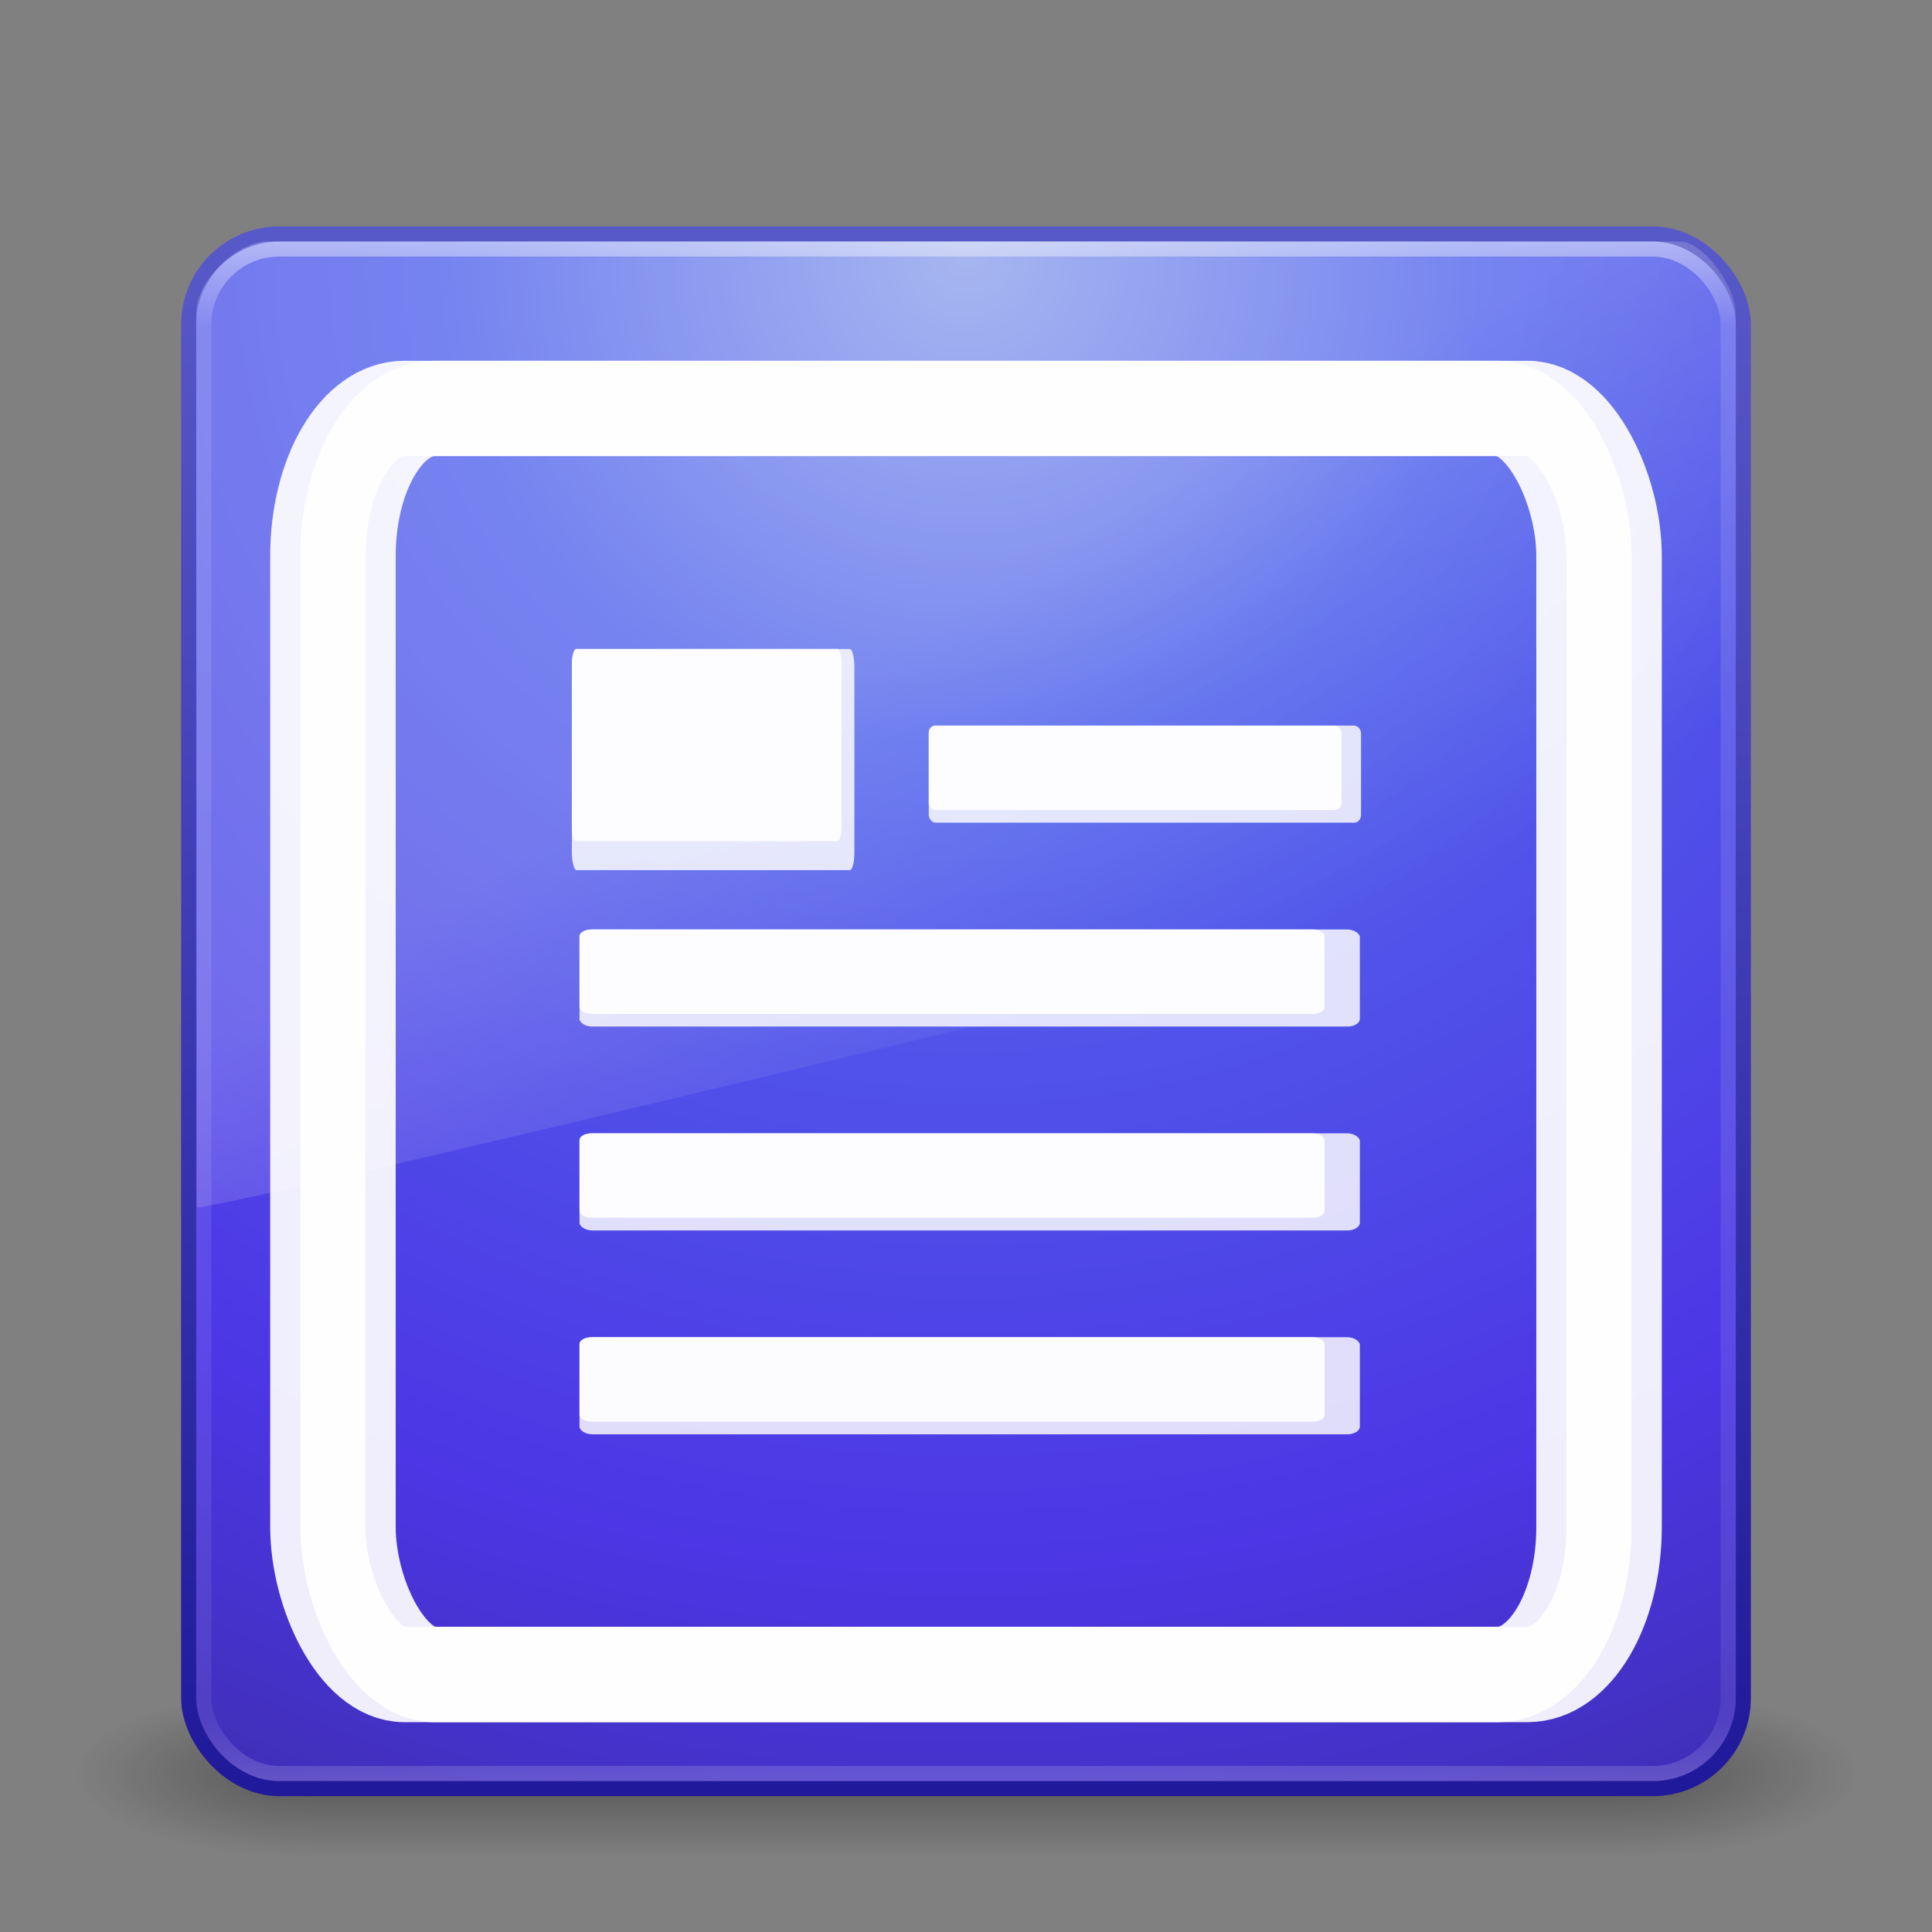 <?xml version="1.0" encoding="UTF-8" standalone="no"?>
<!-- Created with Inkscape (http://www.inkscape.org/) -->

<svg
   xmlns:dc="http://purl.org/dc/elements/1.1/"
   xmlns:cc="http://creativecommons.org/ns#"
   xmlns:rdf="http://www.w3.org/1999/02/22-rdf-syntax-ns#"
   xmlns:svg="http://www.w3.org/2000/svg"
   xmlns="http://www.w3.org/2000/svg"
   xmlns:xlink="http://www.w3.org/1999/xlink"
   xmlns:sodipodi="http://sodipodi.sourceforge.net/DTD/sodipodi-0.dtd"
   xmlns:inkscape="http://www.inkscape.org/namespaces/inkscape"
   sodipodi:docname="report.svg"
   id="svg4207"
   height="128"
   width="128"
   version="1.1"
   inkscape:version="0.92.4 (unknown)">
  <rect width="100%" height="100%" fill="#808080" stroke="none"/>
  <sodipodi:namedview
     pagecolor="#ffffff"
     bordercolor="#666666"
     borderopacity="1"
     objecttolerance="10"
     gridtolerance="10"
     guidetolerance="10"
     inkscape:pageopacity="0"
     inkscape:pageshadow="2"
     inkscape:window-width="1268"
     inkscape:window-height="972"
     id="namedview63"
     showgrid="false"
     inkscape:zoom="5.28125"
     inkscape:cx="64"
     inkscape:cy="55.478216"
     inkscape:window-x="12"
     inkscape:window-y="26"
     inkscape:window-maximized="1"
     inkscape:current-layer="svg4207" />
  <defs
     id="defs4209">
    <linearGradient
       x1="19.875"
       y1="44.52"
       x2="19.875"
       y2="5.25"
       id="linearGradient3212-5"
       xlink:href="#linearGradient3707-319-631-407-1-846-4-2"
       gradientUnits="userSpaceOnUse"
       gradientTransform="matrix(2.641,0,0,2.641,0.615,-63.026)" />
    <linearGradient
       id="linearGradient3707-319-631-407-1-846-4-2">
      <stop
         id="stop3788-5-54"
         style="stop-color:#365a7c;stop-opacity:1"
         offset="0" />
      <stop
         id="stop3790-9-7"
         style="stop-color:#5ea1ca;stop-opacity:1"
         offset="1" />
    </linearGradient>
    <linearGradient
       x1="19.875"
       y1="44.52"
       x2="19.875"
       y2="5.25"
       id="linearGradient3215-4"
       xlink:href="#linearGradient3707-319-631-407-1-846-4-8-4"
       gradientUnits="userSpaceOnUse"
       gradientTransform="matrix(2.641,0,0,2.641,0.615,-63.026)" />
    <linearGradient
       id="linearGradient3707-319-631-407-1-846-4-8-4">
      <stop
         id="stop3788-5-5-3"
         style="stop-color:#365a7c;stop-opacity:1"
         offset="0" />
      <stop
         id="stop3790-9-0-0"
         style="stop-color:#5ea1ca;stop-opacity:1"
         offset="1" />
    </linearGradient>
    <linearGradient
       x1="16.626"
       y1="15.298"
       x2="20.055"
       y2="24.628"
       id="linearGradient3221"
       xlink:href="#linearGradient8265-821-176-38-919-66-249-7-7"
       gradientUnits="userSpaceOnUse"
       gradientTransform="matrix(2.214,0,0,3.47,10.75,-3.821)" />
    <linearGradient
       id="linearGradient8265-821-176-38-919-66-249-7-7">
      <stop
         id="stop2687-1-9"
         style="stop-color:#ffffff;stop-opacity:1"
         offset="0" />
      <stop
         id="stop2689-5-4"
         style="stop-color:#ffffff;stop-opacity:0"
         offset="1" />
    </linearGradient>
    <linearGradient
       x1="24"
       y1="5"
       x2="24"
       y2="43"
       id="linearGradient3224"
       xlink:href="#linearGradient3924"
       gradientUnits="userSpaceOnUse"
       gradientTransform="matrix(2.73,0,0,2.73,-1.514,1.487)" />
    <linearGradient
       id="linearGradient3924">
      <stop
         id="stop3926"
         style="stop-color:#ffffff;stop-opacity:1"
         offset="0" />
      <stop
         id="stop3928"
         style="stop-color:#ffffff;stop-opacity:0.235"
         offset="0.063" />
      <stop
         id="stop3930"
         style="stop-color:#ffffff;stop-opacity:0.157"
         offset="0.951" />
      <stop
         id="stop3932"
         style="stop-color:#ffffff;stop-opacity:0.392"
         offset="1" />
    </linearGradient>
    <linearGradient
       x1="19.875"
       y1="44.52"
       x2="19.875"
       y2="5.25"
       id="linearGradient3353"
       xlink:href="#linearGradient3707-319-631-407-1-846-4-8-4-9"
       gradientUnits="userSpaceOnUse"
       gradientTransform="matrix(2.641,0,0,2.641,0.615,-63.026)" />
    <linearGradient
       id="linearGradient3707-319-631-407-1-846-4-8-4-9">
      <stop
         id="stop3788-5-5-3-5"
         style="stop-color:#365a7c;stop-opacity:1"
         offset="0" />
      <stop
         id="stop3790-9-0-0-0"
         style="stop-color:#5ea1ca;stop-opacity:1"
         offset="1" />
    </linearGradient>
    <radialGradient
       cx="7.496"
       cy="8.45"
       r="20"
       fx="7.496"
       fy="8.45"
       id="radialGradient3227"
       xlink:href="#linearGradient2867-449-88-871-390-598-476-591-434-148-57-177"
       gradientUnits="userSpaceOnUse"
       gradientTransform="matrix(5.1311087e-8,6.172,-6.529,-1.1371274e-7,119.171,-29.225)" />
    <linearGradient
       id="linearGradient2867-449-88-871-390-598-476-591-434-148-57-177">
      <stop
         id="stop3750"
         style="stop-color:#90dbec;stop-opacity:1"
         offset="0" />
      <stop
         id="stop3752"
         style="stop-color:#55c1ec;stop-opacity:1"
         offset="0.262" />
      <stop
         id="stop3754"
         style="stop-color:#3689e6;stop-opacity:1"
         offset="0.705" />
      <stop
         id="stop3756"
         style="stop-color:#2b63a0;stop-opacity:1"
         offset="1" />
    </linearGradient>
    <linearGradient
       x1="24"
       y1="44"
       x2="24"
       y2="3.899"
       id="linearGradient3229"
       xlink:href="#linearGradient3707-319-631-407-324"
       gradientUnits="userSpaceOnUse"
       gradientTransform="matrix(2.641,0,0,2.641,0.615,3.615)" />
    <linearGradient
       id="linearGradient3707-319-631-407-324">
      <stop
         id="stop3760"
         style="stop-color:#185f9a;stop-opacity:1"
         offset="0" />
      <stop
         id="stop3762"
         style="stop-color:#599ec9;stop-opacity:1"
         offset="1" />
    </linearGradient>
    <radialGradient
       cx="4.993"
       cy="43.5"
       r="2.5"
       fx="4.993"
       fy="43.5"
       id="radialGradient3190"
       xlink:href="#linearGradient3688-166-749"
       gradientUnits="userSpaceOnUse"
       gradientTransform="matrix(2.004,0,0,1.4,27.988,-17.4)" />
    <linearGradient
       id="linearGradient3688-166-749">
      <stop
         id="stop2883"
         style="stop-color:#181818;stop-opacity:1"
         offset="0" />
      <stop
         id="stop2885"
         style="stop-color:#181818;stop-opacity:0"
         offset="1" />
    </linearGradient>
    <radialGradient
       cx="4.993"
       cy="43.5"
       r="2.5"
       fx="4.993"
       fy="43.5"
       id="radialGradient3192"
       xlink:href="#linearGradient3688-464-309"
       gradientUnits="userSpaceOnUse"
       gradientTransform="matrix(2.004,0,0,1.4,-20.012,-104.4)" />
    <linearGradient
       id="linearGradient3688-464-309">
      <stop
         id="stop2889"
         style="stop-color:#181818;stop-opacity:1"
         offset="0" />
      <stop
         id="stop2891"
         style="stop-color:#181818;stop-opacity:0"
         offset="1" />
    </linearGradient>
    <linearGradient
       x1="25.058"
       y1="47.028"
       x2="25.058"
       y2="39.999"
       id="linearGradient3194"
       xlink:href="#linearGradient3702-501-757"
       gradientUnits="userSpaceOnUse" />
    <linearGradient
       id="linearGradient3702-501-757">
      <stop
         id="stop2895"
         style="stop-color:#181818;stop-opacity:0"
         offset="0" />
      <stop
         id="stop2897"
         style="stop-color:#181818;stop-opacity:1"
         offset="0.5" />
      <stop
         id="stop2899"
         style="stop-color:#181818;stop-opacity:0"
         offset="1" />
    </linearGradient>
    <linearGradient
       gradientTransform="matrix(2.214,0,0,3.47,10.75,-3.821)"
       gradientUnits="userSpaceOnUse"
       xlink:href="#linearGradient8265-821-176-38-919-66-249-7-7-838"
       id="linearGradient3221-688"
       y2="24.628"
       x2="20.055"
       y1="15.298"
       x1="16.626" />
    <linearGradient
       id="linearGradient8265-821-176-38-919-66-249-7-7-838">
      <stop
         offset="0"
         style="stop-color:#ffffff;stop-opacity:1;opacity:1"
         id="stop1335" />
      <stop
         offset="1"
         style="stop-color:#ffffff;stop-opacity:0;opacity:1"
         id="stop1337" />
    </linearGradient>
    <radialGradient
       gradientTransform="matrix(5.1311087e-8,6.172,-6.529,-1.1371274e-7,119.171,-29.225)"
       gradientUnits="userSpaceOnUse"
       xlink:href="#linearGradient2867-449-88-871-390-598-476-591-434-148-57-177-681"
       id="radialGradient3227-649"
       fy="8.45"
       fx="7.496"
       r="20"
       cy="8.45"
       cx="7.496" />
    <linearGradient
       id="linearGradient2867-449-88-871-390-598-476-591-434-148-57-177-681">
      <stop
         offset="0"
         style="stop-color:#90bfec;stop-opacity:1;opacity:1"
         id="stop1341" />
      <stop
         offset="0.262"
         style="stop-color:#5493ec;stop-opacity:1;opacity:1"
         id="stop1343" />
      <stop
         offset="0.705"
         style="stop-color:#3654e5;stop-opacity:1;opacity:1"
         id="stop1345" />
      <stop
         offset="1"
         style="stop-color:#2b3fa0;stop-opacity:1;opacity:1"
         id="stop1347" />
    </linearGradient>
    <linearGradient
       gradientTransform="matrix(2.641,0,0,2.641,0.615,3.615)"
       gradientUnits="userSpaceOnUse"
       xlink:href="#linearGradient3707-319-631-407-324-487"
       id="linearGradient3229-631"
       y2="3.899"
       x2="24"
       y1="44"
       x1="24" />
    <linearGradient
       id="linearGradient3707-319-631-407-324-487">
      <stop
         offset="0"
         style="stop-color:#18379a;stop-opacity:1;opacity:1"
         id="stop1351" />
      <stop
         offset="1"
         style="stop-color:#597cc9;stop-opacity:1;opacity:1"
         id="stop1353" />
    </linearGradient>
    <linearGradient
       gradientTransform="matrix(2.73,0,0,2.73,-1.514,1.487)"
       gradientUnits="userSpaceOnUse"
       xlink:href="#linearGradient3924-758"
       id="linearGradient3224-399"
       y2="43"
       x2="24"
       y1="5"
       x1="24" />
    <linearGradient
       id="linearGradient3924-758">
      <stop
         offset="0"
         style="stop-color:#ffffff;stop-opacity:1;opacity:1"
         id="stop1357" />
      <stop
         offset="0.063"
         style="stop-color:#ffffff;stop-opacity:0.235;opacity:1"
         id="stop1359" />
      <stop
         offset="0.951"
         style="stop-color:#ffffff;stop-opacity:0.157;opacity:1"
         id="stop1361" />
      <stop
         offset="1"
         style="stop-color:#ffffff;stop-opacity:0.392;opacity:1"
         id="stop1363" />
    </linearGradient>
    <radialGradient
       gradientTransform="matrix(2.004,0,0,1.4,27.988,-17.4)"
       gradientUnits="userSpaceOnUse"
       xlink:href="#linearGradient3688-166-749-274"
       id="radialGradient3190-583"
       fy="43.5"
       fx="4.993"
       r="2.5"
       cy="43.5"
       cx="4.993" />
    <linearGradient
       id="linearGradient3688-166-749-274">
      <stop
         offset="0"
         style="stop-color:#181818;stop-opacity:1;opacity:1"
         id="stop1367" />
      <stop
         offset="1"
         style="stop-color:#181818;stop-opacity:0;opacity:1"
         id="stop1369" />
    </linearGradient>
    <radialGradient
       gradientTransform="matrix(2.004,0,0,1.4,-20.012,-104.4)"
       gradientUnits="userSpaceOnUse"
       xlink:href="#linearGradient3688-464-309-274"
       id="radialGradient3192-553"
       fy="43.5"
       fx="4.993"
       r="2.5"
       cy="43.5"
       cx="4.993" />
    <linearGradient
       id="linearGradient3688-464-309-274">
      <stop
         offset="0"
         style="stop-color:#181818;stop-opacity:1;opacity:1"
         id="stop1373" />
      <stop
         offset="1"
         style="stop-color:#181818;stop-opacity:0;opacity:1"
         id="stop1375" />
    </linearGradient>
    <linearGradient
       gradientUnits="userSpaceOnUse"
       xlink:href="#linearGradient3702-501-757-687"
       id="linearGradient3194-171"
       y2="39.999"
       x2="25.058"
       y1="47.028"
       x1="25.058" />
    <linearGradient
       id="linearGradient3702-501-757-687">
      <stop
         offset="0"
         style="stop-color:#181818;stop-opacity:0;opacity:1"
         id="stop1379" />
      <stop
         offset="0.5"
         style="stop-color:#181818;stop-opacity:1;opacity:1"
         id="stop1381" />
      <stop
         offset="1"
         style="stop-color:#181818;stop-opacity:0;opacity:1"
         id="stop1383" />
    </linearGradient>
    <linearGradient
       x1="16.626"
       y1="15.298"
       x2="20.055"
       y2="24.628"
       id="linearGradient3221-688-874"
       xlink:href="#linearGradient8265-821-176-38-919-66-249-7-7-838-353"
       gradientUnits="userSpaceOnUse"
       gradientTransform="matrix(2.214,0,0,3.47,10.75,-3.821)" />
    <linearGradient
       id="linearGradient8265-821-176-38-919-66-249-7-7-838-353">
      <stop
         id="stop1518"
         style="stop-color:#ffffff;stop-opacity:1;opacity:1"
         offset="0" />
      <stop
         id="stop1520"
         style="stop-color:#ffffff;stop-opacity:0;opacity:1"
         offset="1" />
    </linearGradient>
    <radialGradient
       cx="7.496"
       cy="8.45"
       r="20"
       fx="7.496"
       fy="8.45"
       id="radialGradient3227-649-207"
       xlink:href="#linearGradient2867-449-88-871-390-598-476-591-434-148-57-177-681-95"
       gradientUnits="userSpaceOnUse"
       gradientTransform="matrix(5.1311087e-8,6.172,-6.529,-1.1371274e-7,119.171,-29.225)" />
    <linearGradient
       id="linearGradient2867-449-88-871-390-598-476-591-434-148-57-177-681-95">
      <stop
         id="stop1524"
         style="stop-color:#90a3ec;stop-opacity:1;opacity:1"
         offset="0" />
      <stop
         id="stop1526"
         style="stop-color:#5365ec;stop-opacity:1;opacity:1"
         offset="0.262" />
      <stop
         id="stop1528"
         style="stop-color:#4c36e5;stop-opacity:1;opacity:1"
         offset="0.705" />
      <stop
         id="stop1530"
         style="stop-color:#3a2ba0;stop-opacity:1;opacity:1"
         offset="1" />
    </linearGradient>
    <linearGradient
       x1="24"
       y1="44"
       x2="24"
       y2="3.899"
       id="linearGradient3229-631-389"
       xlink:href="#linearGradient3707-319-631-407-324-487-672"
       gradientUnits="userSpaceOnUse"
       gradientTransform="matrix(2.641,0,0,2.641,0.615,3.615)" />
    <linearGradient
       id="linearGradient3707-319-631-407-324-487-672">
      <stop
         id="stop1534"
         style="stop-color:#1f189a;stop-opacity:1;opacity:1"
         offset="0" />
      <stop
         id="stop1536"
         style="stop-color:#595ac9;stop-opacity:1;opacity:1"
         offset="1" />
    </linearGradient>
    <linearGradient
       x1="24"
       y1="5"
       x2="24"
       y2="43"
       id="linearGradient3224-399-57"
       xlink:href="#linearGradient3924-758-574"
       gradientUnits="userSpaceOnUse"
       gradientTransform="matrix(2.73,0,0,2.73,-1.514,1.487)" />
    <linearGradient
       id="linearGradient3924-758-574">
      <stop
         id="stop1540"
         style="stop-color:#ffffff;stop-opacity:1;opacity:1"
         offset="0" />
      <stop
         id="stop1542"
         style="stop-color:#ffffff;stop-opacity:0.235;opacity:1"
         offset="0.063" />
      <stop
         id="stop1544"
         style="stop-color:#ffffff;stop-opacity:0.157;opacity:1"
         offset="0.951" />
      <stop
         id="stop1546"
         style="stop-color:#ffffff;stop-opacity:0.392;opacity:1"
         offset="1" />
    </linearGradient>
    <radialGradient
       cx="4.993"
       cy="43.5"
       r="2.5"
       fx="4.993"
       fy="43.5"
       id="radialGradient3190-583-886"
       xlink:href="#linearGradient3688-166-749-274-629"
       gradientUnits="userSpaceOnUse"
       gradientTransform="matrix(2.004,0,0,1.4,27.988,-17.4)" />
    <linearGradient
       id="linearGradient3688-166-749-274-629">
      <stop
         id="stop1550"
         style="stop-color:#181818;stop-opacity:1;opacity:1"
         offset="0" />
      <stop
         id="stop1552"
         style="stop-color:#181818;stop-opacity:0;opacity:1"
         offset="1" />
    </linearGradient>
    <radialGradient
       cx="4.993"
       cy="43.5"
       r="2.5"
       fx="4.993"
       fy="43.5"
       id="radialGradient3192-553-868"
       xlink:href="#linearGradient3688-464-309-274-735"
       gradientUnits="userSpaceOnUse"
       gradientTransform="matrix(2.004,0,0,1.4,-20.012,-104.4)" />
    <linearGradient
       id="linearGradient3688-464-309-274-735">
      <stop
         id="stop1556"
         style="stop-color:#181818;stop-opacity:1;opacity:1"
         offset="0" />
      <stop
         id="stop1558"
         style="stop-color:#181818;stop-opacity:0;opacity:1"
         offset="1" />
    </linearGradient>
    <linearGradient
       x1="25.058"
       y1="47.028"
       x2="25.058"
       y2="39.999"
       id="linearGradient3194-171-998"
       xlink:href="#linearGradient3702-501-757-687-501"
       gradientUnits="userSpaceOnUse" />
    <linearGradient
       id="linearGradient3702-501-757-687-501">
      <stop
         id="stop1562"
         style="stop-color:#181818;stop-opacity:0;opacity:1"
         offset="0" />
      <stop
         id="stop1564"
         style="stop-color:#181818;stop-opacity:1;opacity:1"
         offset="0.5" />
      <stop
         id="stop1566"
         style="stop-color:#181818;stop-opacity:0;opacity:1"
         offset="1" />
    </linearGradient>
    <filter
       style="color-interpolation-filters:sRGB;"
       inkscape:label="Colorize"
       id="filter1709">
      <feComposite
         in2="SourceGraphic"
         operator="arithmetic"
         k1="0"
         k2="1"
         result="composite1"
         id="feComposite1695" />
      <feColorMatrix
         in="composite1"
         values="1"
         type="saturate"
         result="colormatrix1"
         id="feColorMatrix1697" />
      <feFlood
         flood-opacity="1"
         flood-color="rgb(255,255,255)"
         result="flood1"
         id="feFlood1699" />
      <feBlend
         in="flood1"
         in2="colormatrix1"
         mode="multiply"
         result="blend1"
         id="feBlend1701" />
      <feBlend
         in2="blend1"
         mode="screen"
         result="blend2"
         id="feBlend1703" />
      <feColorMatrix
         in="blend2"
         values="1"
         type="saturate"
         result="colormatrix2"
         id="feColorMatrix1705" />
      <feComposite
         in="colormatrix2"
         in2="SourceGraphic"
         operator="in"
         k2="1"
         result="fbSourceGraphic"
         id="feComposite1707" />
      <feColorMatrix
         result="fbSourceGraphicAlpha"
         in="fbSourceGraphic"
         values="0 0 0 -1 0 0 0 0 -1 0 0 0 0 -1 0 0 0 0 1 0"
         id="feColorMatrix1873" />
      <feComposite
         in2="fbSourceGraphic"
         id="feComposite1875"
         operator="arithmetic"
         k1="0"
         k2="1"
         result="composite1"
         in="fbSourceGraphic" />
      <feColorMatrix
         id="feColorMatrix1877"
         in="composite1"
         values="1"
         type="saturate"
         result="colormatrix1" />
      <feFlood
         id="feFlood1879"
         flood-opacity="1"
         flood-color="rgb(255,255,255)"
         result="flood1" />
      <feBlend
         in2="colormatrix1"
         id="feBlend1881"
         in="flood1"
         mode="multiply"
         result="blend1" />
      <feBlend
         in2="blend1"
         id="feBlend1883"
         mode="screen"
         result="blend2" />
      <feColorMatrix
         id="feColorMatrix1885"
         in="blend2"
         values="1"
         type="saturate"
         result="colormatrix2" />
      <feComposite
         in2="fbSourceGraphic"
         id="feComposite1887"
         in="colormatrix2"
         operator="in"
         k2="1"
         result="composite2" />
    </filter>
    <filter
       style="color-interpolation-filters:sRGB"
       inkscape:label="Colorize"
       id="filter1709-0">
      <feComposite
         k4="0"
         k3="0"
         in2="SourceGraphic"
         operator="arithmetic"
         k1="0"
         k2="1"
         result="composite1"
         id="feComposite1695-4" />
      <feColorMatrix
         in="composite1"
         values="1"
         type="saturate"
         result="colormatrix1"
         id="feColorMatrix1697-4" />
      <feFlood
         flood-opacity="1"
         flood-color="rgb(255,255,255)"
         result="flood1"
         id="feFlood1699-4" />
      <feBlend
         in="flood1"
         in2="colormatrix1"
         mode="multiply"
         result="blend1"
         id="feBlend1701-4" />
      <feBlend
         in2="blend1"
         mode="screen"
         result="blend2"
         id="feBlend1703-7" />
      <feColorMatrix
         in="blend2"
         values="1"
         type="saturate"
         result="colormatrix2"
         id="feColorMatrix1705-6" />
      <feComposite
         in="colormatrix2"
         in2="SourceGraphic"
         operator="in"
         result="composite2"
         id="feComposite1707-3" />
    </filter>
    <filter
       style="color-interpolation-filters:sRGB"
       inkscape:label="Colorize"
       id="filter1759">
      <feComposite
         k4="0"
         k3="0"
         in2="SourceGraphic"
         operator="arithmetic"
         k1="0"
         k2="1"
         result="composite1"
         id="feComposite1745" />
      <feColorMatrix
         in="composite1"
         values="1"
         type="saturate"
         result="colormatrix1"
         id="feColorMatrix1747" />
      <feFlood
         flood-opacity="1"
         flood-color="rgb(255,255,255)"
         result="flood1"
         id="feFlood1749" />
      <feBlend
         in="flood1"
         in2="colormatrix1"
         mode="multiply"
         result="blend1"
         id="feBlend1751" />
      <feBlend
         in2="blend1"
         mode="screen"
         result="blend2"
         id="feBlend1753" />
      <feColorMatrix
         in="blend2"
         values="1"
         type="saturate"
         result="colormatrix2"
         id="feColorMatrix1755" />
      <feComposite
         in="colormatrix2"
         in2="SourceGraphic"
         operator="in"
         result="composite2"
         id="feComposite1757" />
    </filter>
    <filter
       style="color-interpolation-filters:sRGB"
       inkscape:label="Colorize"
       id="filter1775">
      <feComposite
         k4="0"
         k3="0"
         in2="SourceGraphic"
         operator="arithmetic"
         k1="0"
         k2="1"
         result="composite1"
         id="feComposite1761" />
      <feColorMatrix
         in="composite1"
         values="1"
         type="saturate"
         result="colormatrix1"
         id="feColorMatrix1763" />
      <feFlood
         flood-opacity="1"
         flood-color="rgb(255,255,255)"
         result="flood1"
         id="feFlood1765" />
      <feBlend
         in="flood1"
         in2="colormatrix1"
         mode="multiply"
         result="blend1"
         id="feBlend1767" />
      <feBlend
         in2="blend1"
         mode="screen"
         result="blend2"
         id="feBlend1769" />
      <feColorMatrix
         in="blend2"
         values="1"
         type="saturate"
         result="colormatrix2"
         id="feColorMatrix1771" />
      <feComposite
         in="colormatrix2"
         in2="SourceGraphic"
         operator="in"
         result="composite2"
         id="feComposite1773" />
    </filter>
    <filter
       style="color-interpolation-filters:sRGB"
       inkscape:label="Colorize"
       id="filter1791">
      <feComposite
         k4="0"
         k3="0"
         in2="SourceGraphic"
         operator="arithmetic"
         k1="0"
         k2="1"
         result="composite1"
         id="feComposite1777" />
      <feColorMatrix
         in="composite1"
         values="1"
         type="saturate"
         result="colormatrix1"
         id="feColorMatrix1779" />
      <feFlood
         flood-opacity="1"
         flood-color="rgb(255,255,255)"
         result="flood1"
         id="feFlood1781" />
      <feBlend
         in="flood1"
         in2="colormatrix1"
         mode="multiply"
         result="blend1"
         id="feBlend1783" />
      <feBlend
         in2="blend1"
         mode="screen"
         result="blend2"
         id="feBlend1785" />
      <feColorMatrix
         in="blend2"
         values="1"
         type="saturate"
         result="colormatrix2"
         id="feColorMatrix1787" />
      <feComposite
         in="colormatrix2"
         in2="SourceGraphic"
         operator="in"
         result="composite2"
         id="feComposite1789" />
    </filter>
    <linearGradient
       x1="19.927"
       y1="44.949"
       x2="19.927"
       y2="4.997"
       id="linearGradient3141-7"
       xlink:href="#linearGradient3707-319-631-407-324-616-4"
       gradientUnits="userSpaceOnUse"
       gradientTransform="matrix(2.625,0,0,2.625,1.212,1.831)" />
    <linearGradient
       id="linearGradient3707-319-631-407-324-616-4">
      <stop
         id="stop3246-6"
         style="stop-color:#505050;stop-opacity:1"
         offset="0" />
      <stop
         id="stop3248-7"
         style="stop-color:#8e8e8e;stop-opacity:1"
         offset="1" />
    </linearGradient>
    <linearGradient
       x1="64.231"
       y1="-28.826"
       x2="64.231"
       y2="34.457"
       id="linearGradient4119"
       xlink:href="#linearGradient4113"
       gradientUnits="userSpaceOnUse"
       gradientTransform="translate(0.004,64.016)" />
    <linearGradient
       id="linearGradient4113">
      <stop
         id="stop4115"
         style="stop-color:#000000;stop-opacity:1"
         offset="0" />
      <stop
         id="stop4117"
         style="stop-color:#000000;stop-opacity:0"
         offset="1" />
    </linearGradient>
    <linearGradient
       x1="64.231"
       y1="-28.826"
       x2="64.231"
       y2="34.457"
       id="linearGradient4125"
       xlink:href="#linearGradient4113"
       gradientUnits="userSpaceOnUse"
       gradientTransform="matrix(1,0,0,-1,-5.6302223e-7,70.032)" />
    <filter
       style="color-interpolation-filters:sRGB;"
       inkscape:label="Colorize"
       id="filter1975">
      <feComposite
         in2="SourceGraphic"
         operator="arithmetic"
         k1="0"
         k2="1"
         result="composite1"
         id="feComposite1961" />
      <feColorMatrix
         in="composite1"
         values="1"
         type="saturate"
         result="colormatrix1"
         id="feColorMatrix1963" />
      <feFlood
         flood-opacity="1"
         flood-color="rgb(255,255,255)"
         result="flood1"
         id="feFlood1965" />
      <feBlend
         in="flood1"
         in2="colormatrix1"
         mode="multiply"
         result="blend1"
         id="feBlend1967" />
      <feBlend
         in2="blend1"
         mode="screen"
         result="blend2"
         id="feBlend1969" />
      <feColorMatrix
         in="blend2"
         values="1"
         type="saturate"
         result="colormatrix2"
         id="feColorMatrix1971" />
      <feComposite
         in="colormatrix2"
         in2="SourceGraphic"
         operator="in"
         k2="1"
         result="fbSourceGraphic"
         id="feComposite1973" />
      <feColorMatrix
         result="fbSourceGraphicAlpha"
         in="fbSourceGraphic"
         values="0 0 0 -1 0 0 0 0 -1 0 0 0 0 -1 0 0 0 0 1 0"
         id="feColorMatrix1977" />
      <feComposite
         in2="fbSourceGraphic"
         id="feComposite1979"
         operator="arithmetic"
         k1="0"
         k2="1"
         result="composite1"
         in="fbSourceGraphic" />
      <feColorMatrix
         id="feColorMatrix1981"
         in="composite1"
         values="1"
         type="saturate"
         result="colormatrix1" />
      <feFlood
         id="feFlood1983"
         flood-opacity="1"
         flood-color="rgb(255,255,255)"
         result="flood1" />
      <feBlend
         in2="colormatrix1"
         id="feBlend1985"
         in="flood1"
         mode="multiply"
         result="blend1" />
      <feBlend
         in2="blend1"
         id="feBlend1987"
         mode="screen"
         result="blend2" />
      <feColorMatrix
         id="feColorMatrix1989"
         in="blend2"
         values="1"
         type="saturate"
         result="colormatrix2" />
      <feComposite
         in2="fbSourceGraphic"
         id="feComposite1991"
         in="colormatrix2"
         operator="in"
         k2="1"
         result="composite2" />
    </filter>
    <filter
       style="color-interpolation-filters:sRGB"
       inkscape:label="Colorize"
       id="filter1975-8">
      <feComposite
         k4="0"
         k3="0"
         in2="SourceGraphic"
         operator="arithmetic"
         k1="0"
         k2="1"
         result="composite1"
         id="feComposite1961-1" />
      <feColorMatrix
         in="composite1"
         values="1"
         type="saturate"
         result="colormatrix1"
         id="feColorMatrix1963-2" />
      <feFlood
         flood-opacity="1"
         flood-color="rgb(255,255,255)"
         result="flood1"
         id="feFlood1965-8" />
      <feBlend
         in="flood1"
         in2="colormatrix1"
         mode="multiply"
         result="blend1"
         id="feBlend1967-9" />
      <feBlend
         in2="blend1"
         mode="screen"
         result="blend2"
         id="feBlend1969-3" />
      <feColorMatrix
         in="blend2"
         values="1"
         type="saturate"
         result="colormatrix2"
         id="feColorMatrix1971-6" />
      <feComposite
         in="colormatrix2"
         in2="SourceGraphic"
         operator="in"
         result="fbSourceGraphic"
         id="feComposite1973-8" />
      <feColorMatrix
         result="fbSourceGraphicAlpha"
         in="fbSourceGraphic"
         values="0 0 0 -1 0 0 0 0 -1 0 0 0 0 -1 0 0 0 0 1 0"
         id="feColorMatrix1977-0" />
      <feComposite
         k4="0"
         k3="0"
         in2="fbSourceGraphic"
         id="feComposite1979-2"
         operator="arithmetic"
         k1="0"
         k2="1"
         result="composite1"
         in="fbSourceGraphic" />
      <feColorMatrix
         id="feColorMatrix1981-1"
         in="composite1"
         values="1"
         type="saturate"
         result="colormatrix1" />
      <feFlood
         id="feFlood1983-0"
         flood-opacity="1"
         flood-color="rgb(255,255,255)"
         result="flood1" />
      <feBlend
         in2="colormatrix1"
         id="feBlend1985-5"
         in="flood1"
         mode="multiply"
         result="blend1" />
      <feBlend
         in2="blend1"
         id="feBlend1987-1"
         mode="screen"
         result="blend2" />
      <feColorMatrix
         id="feColorMatrix1989-1"
         in="blend2"
         values="1"
         type="saturate"
         result="colormatrix2" />
      <feComposite
         in2="fbSourceGraphic"
         id="feComposite1991-0"
         in="colormatrix2"
         operator="in"
         result="composite2" />
    </filter>
  </defs>
  <g
     id="g1693">
    <g
       style="display:inline;opacity:1"
       id="g2036"
       transform="matrix(2.95,0,0,1.222,-6.8,65.556)">
      <g
         style="opacity:0.4"
         id="g3712"
         transform="matrix(1.053,0,0,1.286,-1.263,-13.429)">
        <rect
           width="5"
           height="7"
           x="38"
           y="40"
           id="rect2801"
           style="fill:url(#radialGradient3190-583-886);fill-opacity:1;stroke:none;opacity:1" />
        <rect
           width="5"
           height="7"
           x="-10"
           y="-47"
           transform="scale(-1)"
           id="rect3696"
           style="fill:url(#radialGradient3192-553-868);fill-opacity:1;stroke:none;opacity:1" />
        <rect
           width="28"
           height="7"
           x="10"
           y="40"
           id="rect3700"
           style="fill:url(#linearGradient3194-171-998);fill-opacity:1;stroke:none;opacity:1" />
      </g>
    </g>
    <rect
       width="103"
       height="103"
       rx="6"
       ry="6"
       x="12.5"
       y="15.5"
       id="rect5505-21"
       style="color:#000000;display:inline;overflow:visible;visibility:visible;fill:url(#radialGradient3227-649-207);fill-opacity:1;fill-rule:nonzero;stroke:url(#linearGradient3229-631-389);stroke-width:1;stroke-linecap:round;stroke-linejoin:round;stroke-miterlimit:4;stroke-dasharray:none;stroke-dashoffset:0;stroke-opacity:1;marker:none;enable-background:accumulate;opacity:1" />
    <rect
       width="101"
       height="101"
       rx="5"
       ry="5"
       x="13.5"
       y="16.5"
       id="rect6741-7"
       style="opacity:0.5;fill:none;stroke:url(#linearGradient3224-399-57);stroke-width:1;stroke-linecap:round;stroke-linejoin:round;stroke-miterlimit:4;stroke-dasharray:none;stroke-dashoffset:0;stroke-opacity:1" />
    <path
       d="M 17.681,16 C 15.858,16 13,18.433 13,20.8 L 13.034,80 C 15.968,79.936 112.773,56.408 115,55.277 V 20.8 c 0,-1.809 -2.133,-4.8 -3.712,-4.8 z"
       inkscape:connector-curvature="0"
       id="path3333"
       style="opacity:0.2;fill:url(#linearGradient3221-688-874);fill-opacity:1;fill-rule:evenodd;stroke:none" />
  </g>
  <g
     id="g2677"
     transform="translate(0.905,2.633)">
    <rect
       ry="9.773"
       rx="5.735"
       y="24.426"
       x="22.154"
       height="83.882"
       width="83.882"
       id="rect2656"
       style="opacity:0.915;fill:none;fill-opacity:1;stroke:#ffffff;stroke-width:6.314;stroke-linecap:round;stroke-linejoin:round;stroke-miterlimit:4;stroke-dasharray:none;stroke-opacity:1;paint-order:markers fill stroke" />
    <rect
       ry="9.773"
       rx="5.735"
       y="24.426"
       x="20.154"
       height="83.882"
       width="83.882"
       id="rect2656-9"
       style="opacity:0.915;fill:none;fill-opacity:1;stroke:#ffffff;stroke-width:6.314;stroke-linecap:round;stroke-linejoin:round;stroke-miterlimit:4;stroke-dasharray:none;stroke-opacity:1;paint-order:markers fill stroke" />
  </g>
  <g
     id="g3664"
     transform="translate(-7.306,8.666)">
    <g
       transform="matrix(0.508,0,0,0.439,41.655,23.207)"
       id="g2222">
      <rect
         style="opacity:0.826;fill:#ffffff;fill-opacity:1;stroke:none;stroke-width:6;stroke-linecap:round;stroke-linejoin:round;stroke-miterlimit:4;stroke-dasharray:none;stroke-opacity:1;paint-order:markers fill stroke"
         id="rect2203"
         width="56.379"
         height="14.652"
         x="53.512"
         y="36.902"
         rx="0.906"
         ry="1.146" />
      <rect
         style="opacity:0.915;fill:#ffffff;fill-opacity:1;stroke:none;stroke-width:5.467;stroke-linecap:round;stroke-linejoin:round;stroke-miterlimit:4;stroke-dasharray:none;stroke-opacity:1;paint-order:markers fill stroke"
         id="rect2203-9"
         width="53.831"
         height="12.741"
         x="53.512"
         y="36.902"
         rx="0.865"
         ry="0.996" />
    </g>
    <g
       transform="matrix(0.917,0,0,0.439,-3.371,36.714)"
       id="g2222-4">
      <rect
         style="opacity:0.826;fill:#ffffff;fill-opacity:1;stroke:none;stroke-width:6;stroke-linecap:round;stroke-linejoin:round;stroke-miterlimit:4;stroke-dasharray:none;stroke-opacity:1;paint-order:markers fill stroke"
         id="rect2203-1"
         width="56.379"
         height="14.652"
         x="53.512"
         y="36.902"
         rx="0.906"
         ry="1.146" />
      <rect
         style="opacity:0.915;fill:#ffffff;fill-opacity:1;stroke:none;stroke-width:5.467;stroke-linecap:round;stroke-linejoin:round;stroke-miterlimit:4;stroke-dasharray:none;stroke-opacity:1;paint-order:markers fill stroke"
         id="rect2203-9-7"
         width="53.831"
         height="12.741"
         x="53.512"
         y="36.902"
         rx="0.865"
         ry="0.996" />
    </g>
    <g
       transform="matrix(0.917,0,0,0.439,-3.371,50.221)"
       id="g2222-0">
      <rect
         style="opacity:0.826;fill:#ffffff;fill-opacity:1;stroke:none;stroke-width:6;stroke-linecap:round;stroke-linejoin:round;stroke-miterlimit:4;stroke-dasharray:none;stroke-opacity:1;paint-order:markers fill stroke"
         id="rect2203-4"
         width="56.379"
         height="14.652"
         x="53.512"
         y="36.902"
         rx="0.906"
         ry="1.146" />
      <rect
         style="opacity:0.915;fill:#ffffff;fill-opacity:1;stroke:none;stroke-width:5.467;stroke-linecap:round;stroke-linejoin:round;stroke-miterlimit:4;stroke-dasharray:none;stroke-opacity:1;paint-order:markers fill stroke"
         id="rect2203-9-0"
         width="53.831"
         height="12.741"
         x="53.512"
         y="36.902"
         rx="0.865"
         ry="0.996" />
    </g>
    <g
       transform="matrix(0.917,0,0,0.439,-3.371,63.728)"
       id="g2222-6">
      <rect
         style="opacity:0.826;fill:#ffffff;fill-opacity:1;stroke:none;stroke-width:6;stroke-linecap:round;stroke-linejoin:round;stroke-miterlimit:4;stroke-dasharray:none;stroke-opacity:1;paint-order:markers fill stroke"
         id="rect2203-6"
         width="56.379"
         height="14.652"
         x="53.512"
         y="36.902"
         rx="0.906"
         ry="1.146" />
      <rect
         style="opacity:0.915;fill:#ffffff;fill-opacity:1;stroke:none;stroke-width:5.467;stroke-linecap:round;stroke-linejoin:round;stroke-miterlimit:4;stroke-dasharray:none;stroke-opacity:1;paint-order:markers fill stroke"
         id="rect2203-9-2"
         width="53.831"
         height="12.741"
         x="53.512"
         y="36.902"
         rx="0.865"
         ry="0.996" />
    </g>
    <g
       transform="matrix(0.332,0,0,1,27.428,-2.571)"
       id="g2222-2-8-7">
      <rect
         style="opacity:0.826;fill:#ffffff;fill-opacity:1;stroke:none;stroke-width:6;stroke-linecap:round;stroke-linejoin:round;stroke-miterlimit:4;stroke-dasharray:none;stroke-opacity:1;paint-order:markers fill stroke"
         id="rect2203-5-5-7"
         width="56.379"
         height="14.652"
         x="53.512"
         y="36.902"
         rx="0.906"
         ry="1.146" />
      <rect
         style="opacity:0.915;fill:#ffffff;fill-opacity:1;stroke:none;stroke-width:5.467;stroke-linecap:round;stroke-linejoin:round;stroke-miterlimit:4;stroke-dasharray:none;stroke-opacity:1;paint-order:markers fill stroke"
         id="rect2203-9-7-8-2"
         width="53.831"
         height="12.741"
         x="53.512"
         y="36.902"
         rx="0.865"
         ry="0.996" />
    </g>
  </g>
</svg>
